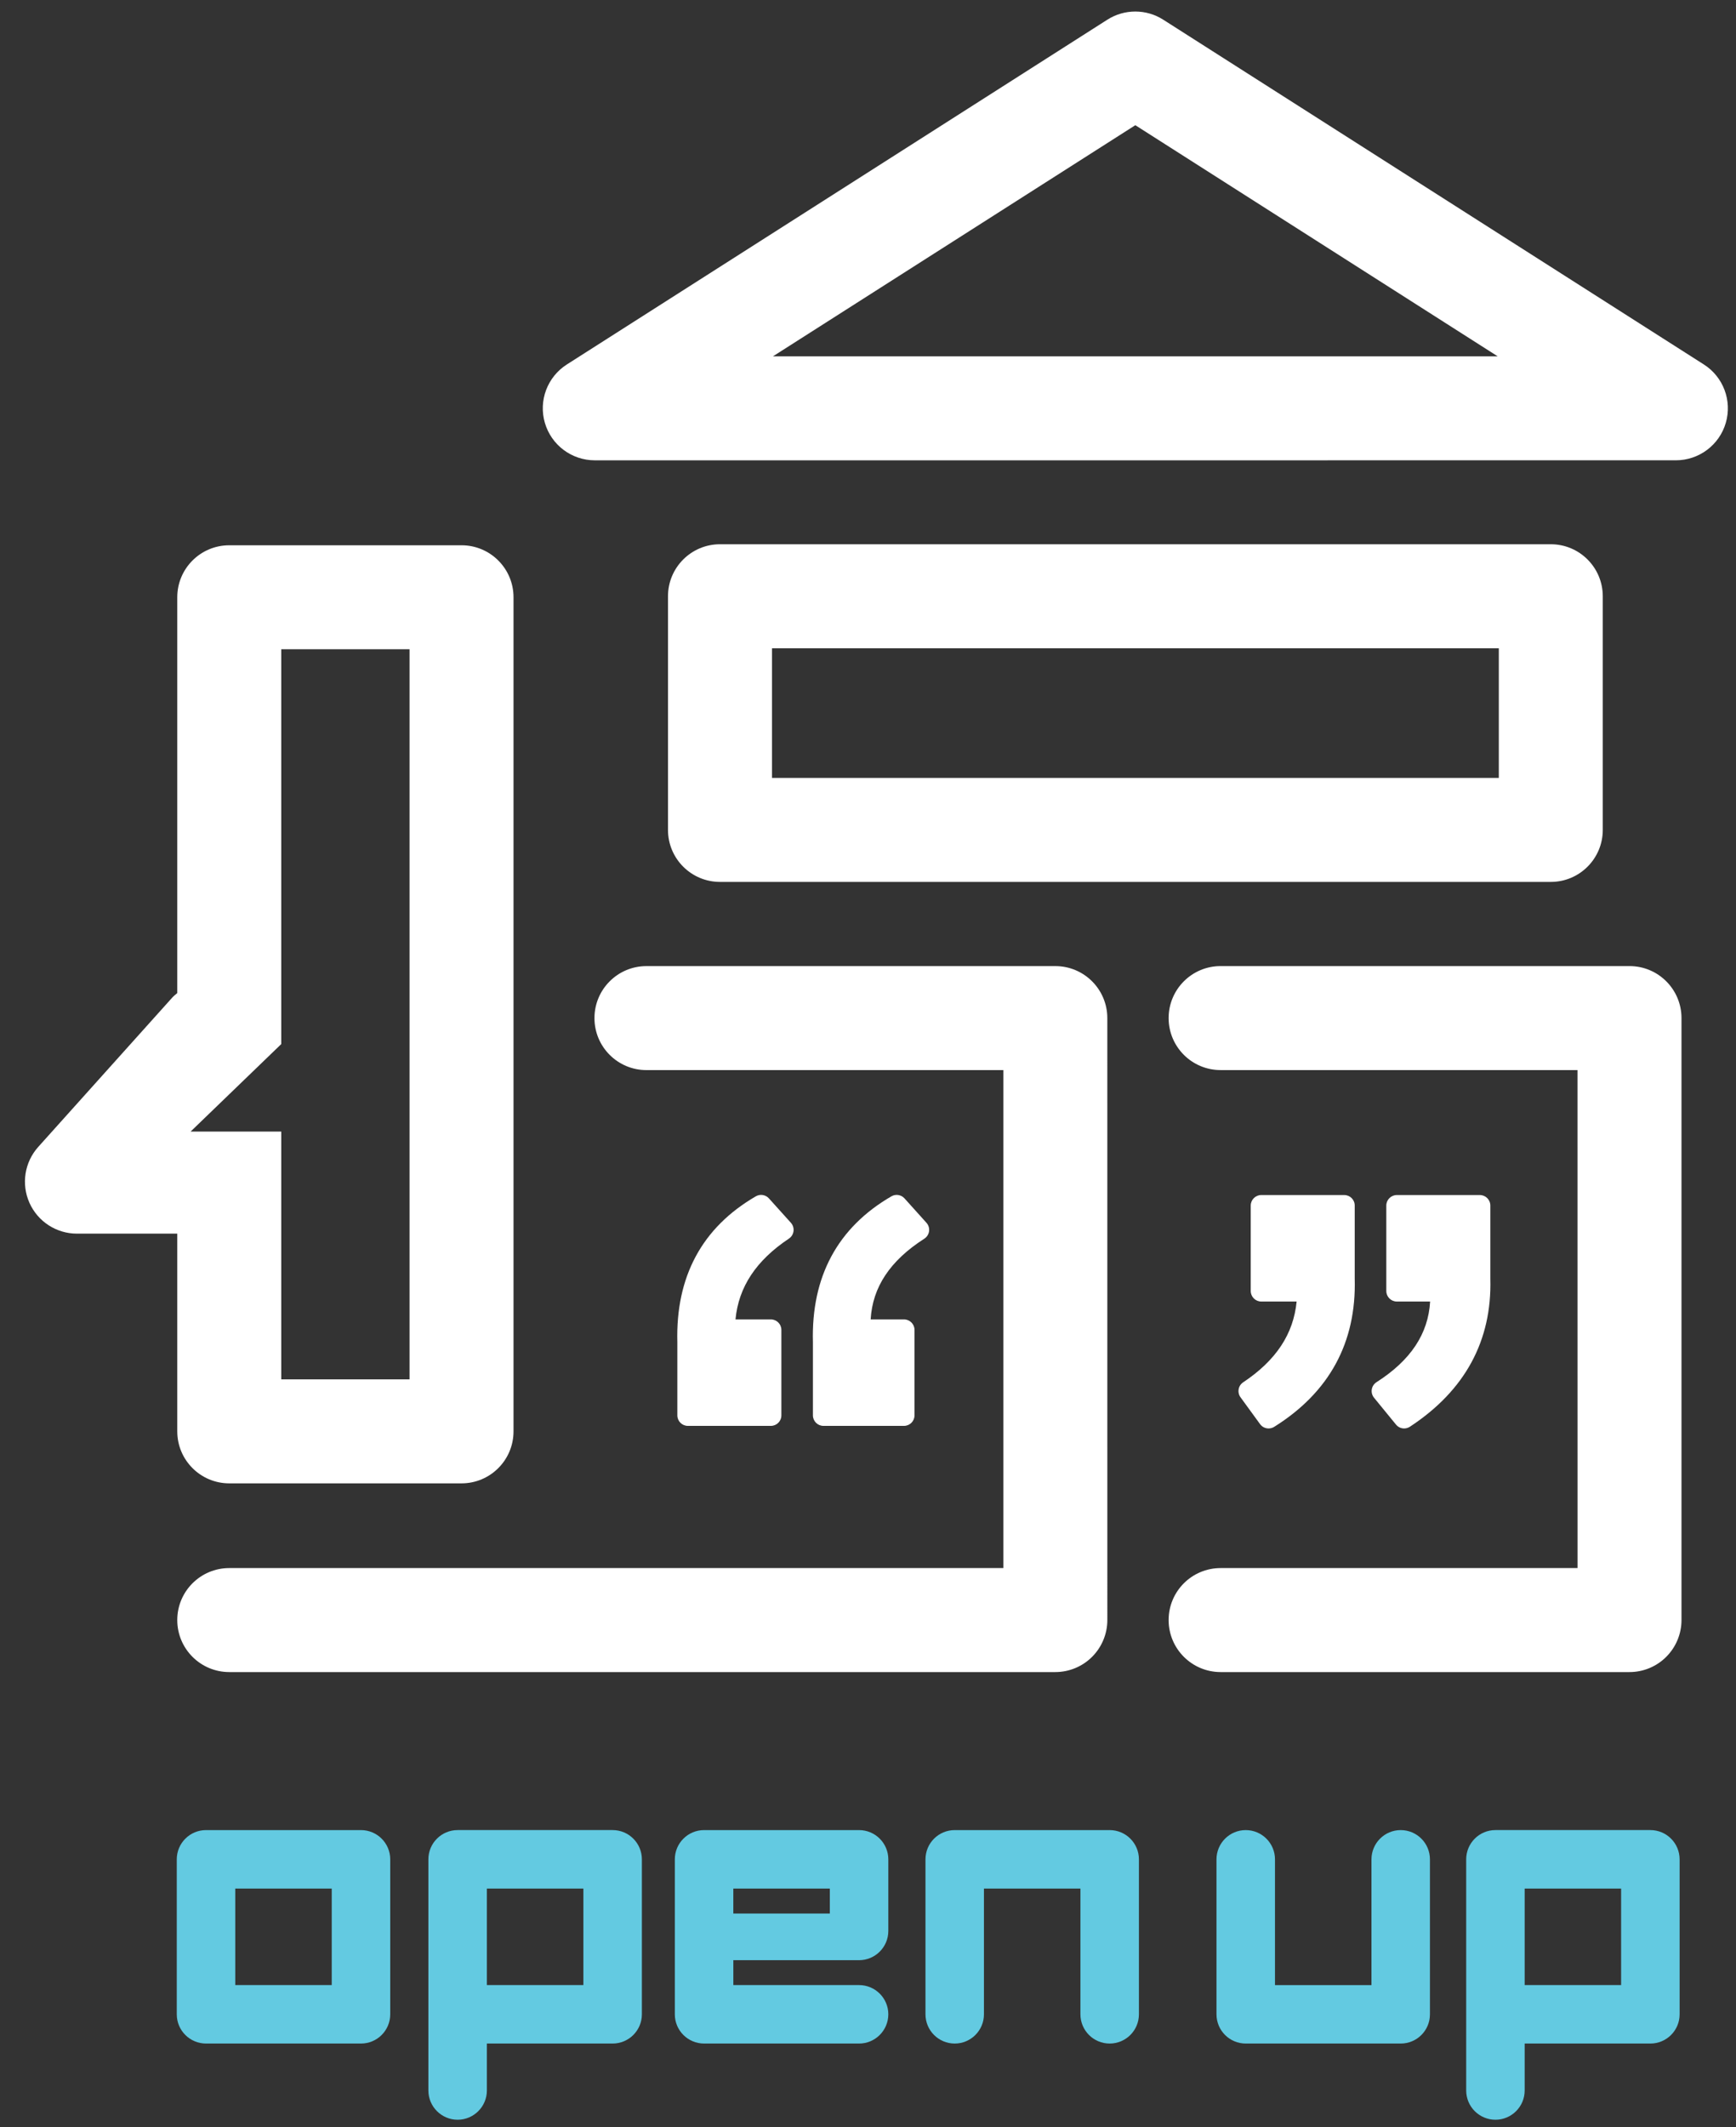 <?xml version="1.0" encoding="utf-8"?>
<!-- Generator: Adobe Illustrator 14.0.0, SVG Export Plug-In . SVG Version: 6.00 Build 43363)  -->
<!DOCTYPE svg PUBLIC "-//W3C//DTD SVG 1.1//EN" "http://www.w3.org/Graphics/SVG/1.1/DTD/svg11.dtd">
<svg version="1.1" id="Layer_2" xmlns="http://www.w3.org/2000/svg" xmlns:xlink="http://www.w3.org/1999/xlink" x="0px" y="0px"
	 width="98px" height="120px" viewBox="0 0 98 120" enable-background="new 0 0 98 120" xml:space="preserve">
<rect x="0" y="0" width="98" height="120" fill="#333333" stroke="none"/>
<g>
	<g>
		<g>
			<path fill="#63CAE1" d="M20.378,115.283H11.63c-0.912,0-1.651-0.738-1.651-1.649v-8.742c0-0.911,0.739-1.65,1.651-1.65h8.748
				c0.912,0,1.651,0.739,1.651,1.65v8.742C22.029,114.545,21.29,115.283,20.378,115.283z M13.281,111.985h5.446v-5.444h-5.446
				V111.985z"/>
		</g>
		<g>
			<path fill="#63CAE1" d="M62.642,115.283c-0.911,0-1.65-0.738-1.65-1.649v-7.093h-5.447v7.093c0,0.911-0.739,1.649-1.65,1.649
				c-0.912,0-1.65-0.738-1.65-1.649v-8.742c0-0.911,0.738-1.65,1.65-1.65h8.748c0.912,0,1.651,0.739,1.651,1.65v8.742
				C64.293,114.545,63.554,115.283,62.642,115.283z"/>
		</g>
		<g>
			<path fill="#63CAE1" d="M79.073,115.283h-8.75c-0.911,0-1.65-0.738-1.65-1.649v-8.742c0-0.911,0.739-1.65,1.65-1.65
				c0.912,0,1.652,0.739,1.652,1.65v7.094h5.447v-7.094c0-0.911,0.739-1.65,1.65-1.65c0.912,0,1.65,0.739,1.65,1.65v8.742
				C80.724,114.545,79.985,115.283,79.073,115.283z"/>
		</g>
		<g>
			<path fill="#63CAE1" d="M48.496,115.283h-8.75c-0.912,0-1.651-0.738-1.651-1.649v-8.742c0-0.911,0.739-1.65,1.651-1.65h8.75
				c0.911,0,1.651,0.739,1.651,1.65v4.04c0,0.91-0.74,1.649-1.651,1.649h-7.098v1.404h7.098c0.911,0,1.651,0.738,1.651,1.648
				C50.146,114.545,49.406,115.283,48.496,115.283z M41.397,107.95h5.448v-1.409h-5.448V107.95z"/>
		</g>
		<path fill="#63CAE1" d="M34.584,103.241h-8.75c-0.912,0-1.651,0.739-1.651,1.65v6.046v2.696v4.298c0,0.91,0.74,1.65,1.651,1.65
			s1.651-0.74,1.651-1.65v-2.648h7.099c0.912,0,1.651-0.738,1.651-1.649v-8.742C36.235,103.98,35.496,103.241,34.584,103.241z
			 M32.933,111.985h-5.448v-1.048v-4.396h5.448V111.985z"/>
		<path fill="#63CAE1" d="M93.167,103.241H84.42c-0.913,0-1.651,0.739-1.651,1.65v6.046v2.696v4.298c0,0.91,0.738,1.65,1.651,1.65
			c0.91,0,1.65-0.74,1.65-1.65v-2.648h7.097c0.911,0,1.65-0.738,1.65-1.649v-8.742C94.817,103.98,94.078,103.241,93.167,103.241z
			 M91.516,111.985H86.07v-1.048v-4.396h5.445V111.985z"/>
	</g>
	<g>
		<g>
			<g>
				<path fill="#FFFFFF" d="M87.544,49.752H40.645c-1.622,0-2.936-1.313-2.936-2.933V33.637c0-1.62,1.314-2.934,2.936-2.934h46.899
					c1.621,0,2.935,1.313,2.935,2.934v13.183C90.479,48.439,89.165,49.752,87.544,49.752z M43.58,43.886h41.03V36.57H43.58V43.886z"
					/>
			</g>
		</g>
		<g>
			<path fill="#FFFFFF" d="M59.575,94.327H12.942c-1.621,0-2.935-1.313-2.935-2.934s1.314-2.933,2.935-2.933h43.698L56.64,60.368
				H36.493c-1.621,0-2.935-1.312-2.935-2.933s1.314-2.934,2.935-2.934h23.083c1.62,0,2.934,1.313,2.934,2.934l0.001,33.958
				c0,0.777-0.31,1.523-0.859,2.073C61.101,94.018,60.354,94.327,59.575,94.327z"/>
		</g>
		<g>
			<path fill="#FFFFFF" d="M91.989,94.327H68.906c-1.621,0-2.935-1.313-2.935-2.934s1.313-2.933,2.935-2.933h20.148l-0.002-28.093
				H68.906c-1.621,0-2.935-1.312-2.935-2.933s1.313-2.934,2.935-2.934h23.082c1.62,0,2.935,1.313,2.935,2.934v33.958
				c0,0.777-0.309,1.523-0.858,2.073C93.515,94.018,92.768,94.327,91.989,94.327z"/>
		</g>
		<g>
			<path fill="#FFFFFF" d="M43.406,67.604c-0.188-0.208-0.497-0.257-0.739-0.115c-3.038,1.762-4.528,4.534-4.43,8.225v4.131
				c0,0.328,0.266,0.594,0.594,0.594h4.685c0.329,0,0.594-0.266,0.594-0.594v-4.82c0-0.327-0.266-0.593-0.594-0.593H41.52
				c0.173-1.829,1.165-3.324,3.016-4.558c0.144-0.097,0.238-0.25,0.26-0.421c0.021-0.171-0.033-0.343-0.148-0.471L43.406,67.604z"/>
			<path fill="#FFFFFF" d="M51.06,67.604c-0.188-0.208-0.498-0.257-0.739-0.115c-3.04,1.763-4.529,4.536-4.43,8.225v4.131
				c0,0.328,0.266,0.594,0.594,0.594h4.546c0.328,0,0.595-0.266,0.595-0.594v-4.82c0-0.327-0.267-0.593-0.595-0.593H49.15
				c0.105-1.825,1.101-3.318,3.028-4.552c0.146-0.095,0.244-0.248,0.269-0.421c0.023-0.173-0.031-0.348-0.147-0.477L51.06,67.604z"
				/>
			<path fill="#FFFFFF" d="M83.538,67.416h-4.685c-0.328,0-0.594,0.267-0.594,0.594v4.819c0,0.328,0.266,0.595,0.594,0.595h1.88
				c-0.106,1.827-1.101,3.319-3.027,4.55c-0.143,0.092-0.239,0.238-0.267,0.406c-0.026,0.168,0.02,0.339,0.127,0.47l1.24,1.516
				c0.117,0.143,0.287,0.218,0.46,0.218c0.111,0,0.227-0.032,0.326-0.098c3.108-2.037,4.635-4.851,4.54-8.345V68.01
				C84.133,67.683,83.867,67.416,83.538,67.416z"/>
			<path fill="#FFFFFF" d="M75.884,67.416H71.2c-0.328,0-0.594,0.267-0.594,0.594v4.819c0,0.328,0.266,0.595,0.594,0.595h1.996
				c-0.174,1.83-1.164,3.324-3.016,4.556c-0.136,0.09-0.228,0.23-0.256,0.391c-0.028,0.158,0.009,0.322,0.104,0.453l1.104,1.515
				c0.115,0.159,0.295,0.245,0.481,0.245c0.106,0,0.215-0.028,0.314-0.089c3.115-1.945,4.646-4.76,4.549-8.354V68.01
				C76.478,67.683,76.213,67.416,75.884,67.416z"/>
		</g>
		<g>
			<path fill="#FFFFFF" d="M33.576,25.968c-1.304,0-2.452-0.86-2.817-2.112c-0.366-1.251,0.14-2.593,1.239-3.294L62.511,1.111
				c0.963-0.614,2.195-0.614,3.156,0l30.518,19.45c1.099,0.7,1.604,2.043,1.239,3.294c-0.365,1.252-1.514,2.112-2.818,2.112
				L33.576,25.968z M64.091,7.063L43.636,20.101l40.91,0L64.091,7.063z"/>
		</g>
		<path fill="#FFFFFF" d="M26.054,30.761H12.942c-1.621,0-2.935,1.313-2.935,2.933v22.328c-0.099,0.084-0.2,0.164-0.289,0.262
			l-7.56,8.418c-0.773,0.862-0.967,2.098-0.495,3.155c0.472,1.057,1.522,1.737,2.681,1.737h5.663v11.153
			c0,1.62,1.314,2.934,2.935,2.934h13.112c1.621,0,2.935-1.313,2.935-2.934V33.694C28.989,32.074,27.675,30.761,26.054,30.761z
			 M23.119,77.815h-7.241V63.837h-5.119l5.119-4.938V36.627h7.241V77.815z"/>
	</g>
</g>
</svg>

